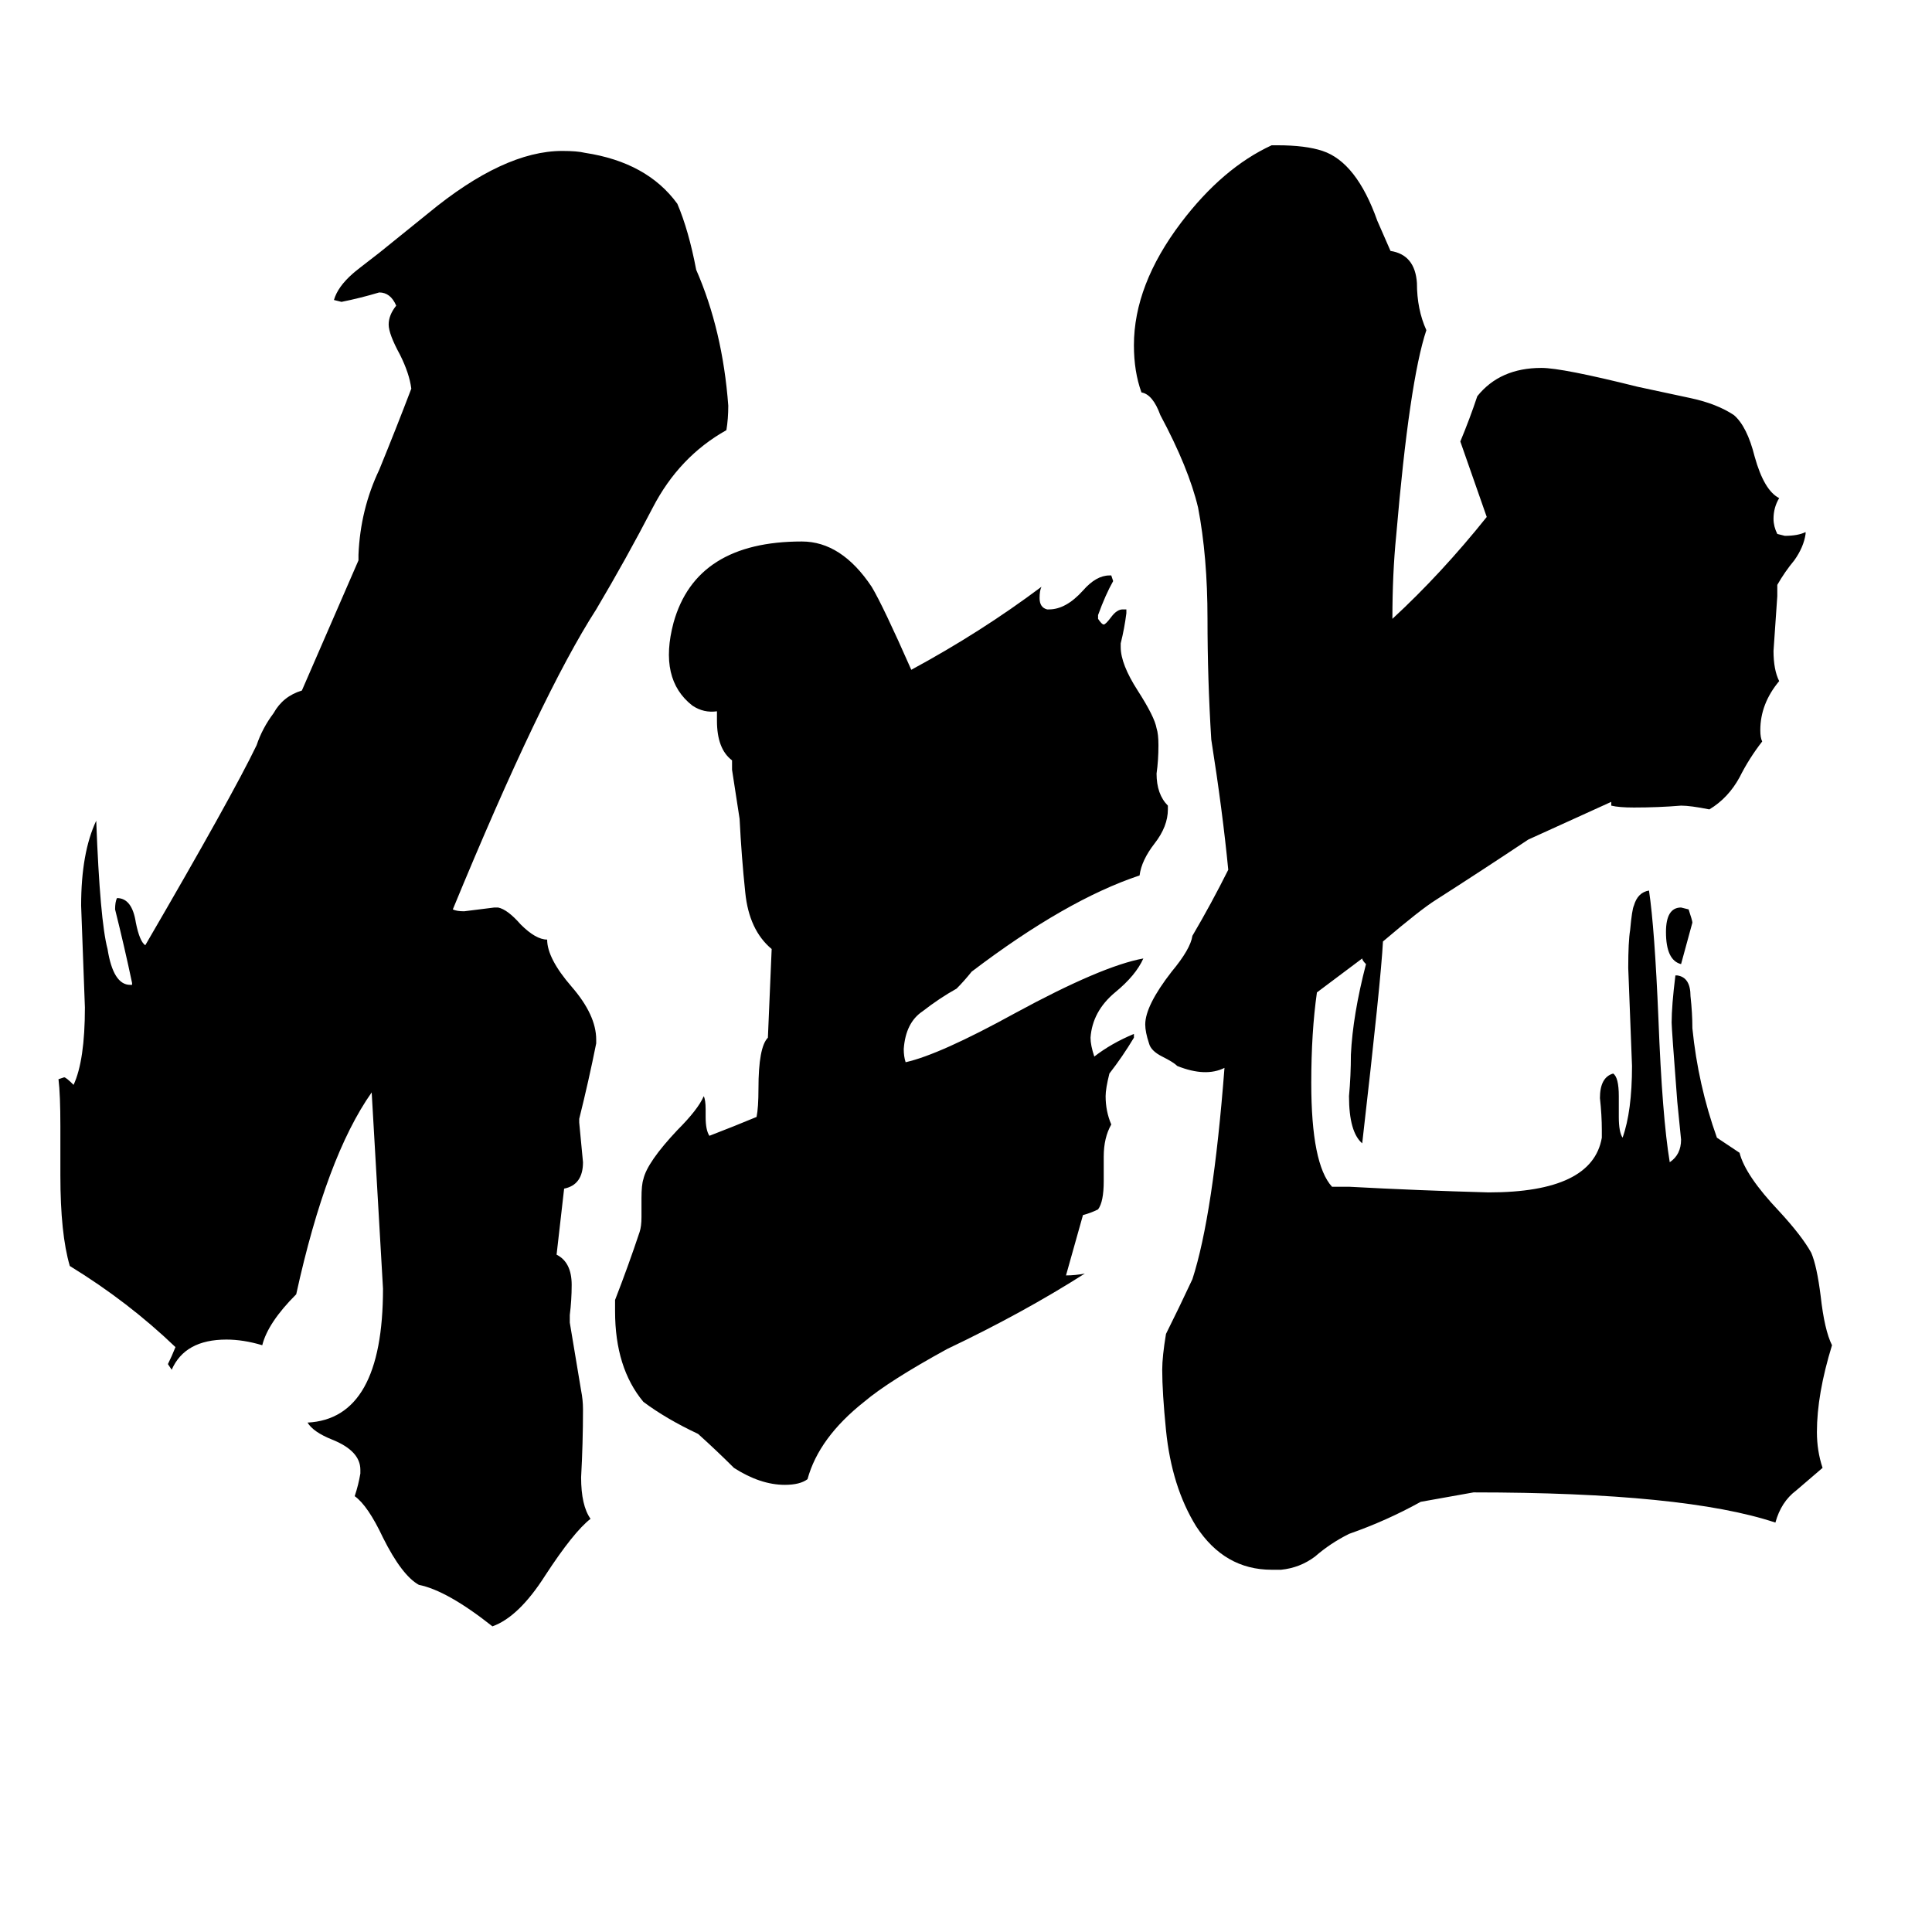 <svg xmlns="http://www.w3.org/2000/svg" viewBox="0 -800 1024 1024">
	<path fill="#000000" d="M891 -289Q883 -291 883 -306Q883 -319 891 -319L895 -318Q897 -312 897 -311Q894 -300 891 -289ZM190 -503V-506Q191 -530 201 -551Q210 -573 218 -594Q217 -602 212 -612Q206 -623 206 -628Q206 -633 210 -638Q207 -645 201 -645Q191 -642 181 -640L177 -641Q179 -648 187 -655Q188 -656 201 -666L227 -687Q267 -720 298 -720Q306 -720 310 -719Q343 -714 359 -692Q365 -678 369 -657Q383 -625 386 -585Q386 -578 385 -572Q360 -558 346 -531Q332 -504 316 -477Q287 -432 240 -318Q242 -317 246 -317Q254 -318 262 -319H264Q269 -318 276 -310Q284 -302 290 -302Q290 -292 303 -277Q316 -262 316 -249V-247Q312 -227 307 -207V-205Q308 -194 309 -184Q309 -172 299 -170L295 -135Q303 -131 303 -119Q303 -111 302 -103V-99Q305 -81 308 -63Q309 -58 309 -53Q309 -35 308 -17Q308 -2 313 5Q304 12 289 35Q275 57 261 62Q237 43 222 40Q213 35 203 15Q195 -2 188 -7Q190 -13 191 -19V-21Q191 -31 176 -37Q166 -41 163 -46Q203 -48 203 -117Q200 -169 197 -221Q173 -187 157 -114Q142 -99 139 -87Q129 -90 120 -90Q98 -90 91 -74L89 -77Q91 -81 93 -86Q68 -110 37 -129Q32 -146 32 -177V-203Q32 -220 31 -228L34 -229Q35 -229 39 -225Q45 -238 45 -266Q44 -293 43 -320Q43 -348 51 -365Q53 -312 57 -297Q60 -278 69 -278H70V-279Q66 -298 61 -318Q61 -322 62 -324Q70 -324 72 -311Q74 -301 77 -299Q123 -378 136 -405Q139 -414 145 -422Q150 -431 160 -434ZM854 -375L810 -355Q786 -339 761 -323Q753 -318 733 -301Q732 -281 722 -194Q715 -200 715 -219Q716 -230 716 -241Q717 -262 724 -289Q722 -291 722 -292Q710 -283 698 -274Q695 -253 695 -226Q695 -183 706 -171H715Q752 -169 789 -168Q844 -168 849 -197V-201Q849 -209 848 -218Q848 -229 855 -231Q858 -229 858 -219V-208Q858 -200 860 -197Q865 -211 865 -235Q864 -261 863 -287Q863 -301 864 -307Q865 -318 866 -320Q868 -327 874 -328Q877 -308 879 -260Q881 -208 885 -184Q891 -188 891 -196Q890 -206 889 -216Q886 -255 886 -258Q886 -267 888 -283H889Q896 -282 896 -272Q897 -263 897 -255Q900 -225 910 -197Q916 -193 922 -189Q925 -177 943 -158Q955 -145 960 -136Q963 -129 965 -113Q967 -95 971 -87Q963 -61 963 -41Q963 -31 966 -22Q959 -16 952 -10Q944 -4 941 7Q893 -9 781 -9L753 -4Q735 6 715 13Q705 18 697 25Q689 31 679 32H674Q649 32 634 9Q621 -12 618 -42Q616 -62 616 -74Q616 -81 618 -93Q625 -107 632 -122Q643 -156 649 -234Q639 -229 624 -235Q622 -237 616 -240Q610 -243 609 -247Q607 -253 607 -257Q607 -267 621 -285Q631 -297 632 -304Q642 -321 651 -339Q648 -370 642 -408Q640 -440 640 -472Q640 -505 635 -531Q630 -552 615 -580Q611 -591 605 -592Q601 -603 601 -617Q601 -649 626 -682Q648 -711 674 -723H677Q692 -723 701 -720Q719 -714 730 -683L737 -667Q750 -665 751 -650Q751 -636 756 -625Q747 -598 740 -516Q738 -496 738 -472Q764 -496 788 -526Q781 -546 774 -566Q779 -578 783 -590Q795 -605 817 -605Q828 -605 868 -595Q882 -592 896 -589Q910 -586 919 -580Q926 -574 930 -558Q935 -540 943 -536Q940 -531 940 -525Q940 -521 942 -517L946 -516Q953 -516 957 -518V-517Q956 -510 951 -503Q946 -497 942 -490V-484Q941 -469 940 -455Q940 -445 943 -439Q933 -427 933 -413Q933 -409 934 -407Q927 -398 922 -388Q916 -377 906 -371Q896 -373 891 -373Q879 -372 866 -372Q858 -372 854 -373ZM574 -156L565 -124Q570 -124 575 -125Q542 -104 502 -85Q471 -68 458 -57Q434 -38 428 -16Q424 -13 416 -13Q403 -13 389 -22Q380 -31 370 -40Q353 -48 341 -57Q326 -75 326 -105V-111Q333 -129 339 -147Q340 -150 340 -155V-165Q340 -172 341 -175Q343 -184 359 -201Q370 -212 373 -219Q374 -217 374 -212V-208Q374 -201 376 -198Q389 -203 401 -208Q402 -213 402 -223Q402 -245 407 -250L409 -297Q397 -307 395 -327Q393 -346 392 -366Q390 -379 388 -392V-397Q380 -403 380 -418V-423Q373 -422 367 -426Q349 -440 357 -470Q369 -513 425 -513Q446 -513 462 -489Q468 -479 483 -445Q520 -465 552 -489Q551 -487 551 -483Q551 -478 555 -477H556Q565 -477 574 -487Q581 -495 588 -495H589L590 -492Q586 -485 582 -474V-472Q584 -469 585 -469Q586 -469 589 -473Q592 -477 595 -477H597V-475Q596 -467 594 -459V-457Q594 -448 603 -434Q612 -420 613 -414Q614 -411 614 -405Q614 -397 613 -390Q613 -379 619 -373V-371Q619 -362 612 -353Q605 -344 604 -336Q565 -323 515 -285Q511 -280 507 -276Q498 -271 489 -264Q480 -258 479 -244Q479 -240 480 -237Q498 -241 538 -263Q584 -288 606 -292Q602 -283 591 -274Q579 -264 578 -250Q578 -246 580 -240Q589 -247 601 -252V-250Q595 -240 588 -231Q586 -223 586 -219Q586 -211 589 -204Q585 -197 585 -187V-174Q585 -163 582 -159Q578 -157 574 -156Z"/>
</svg>